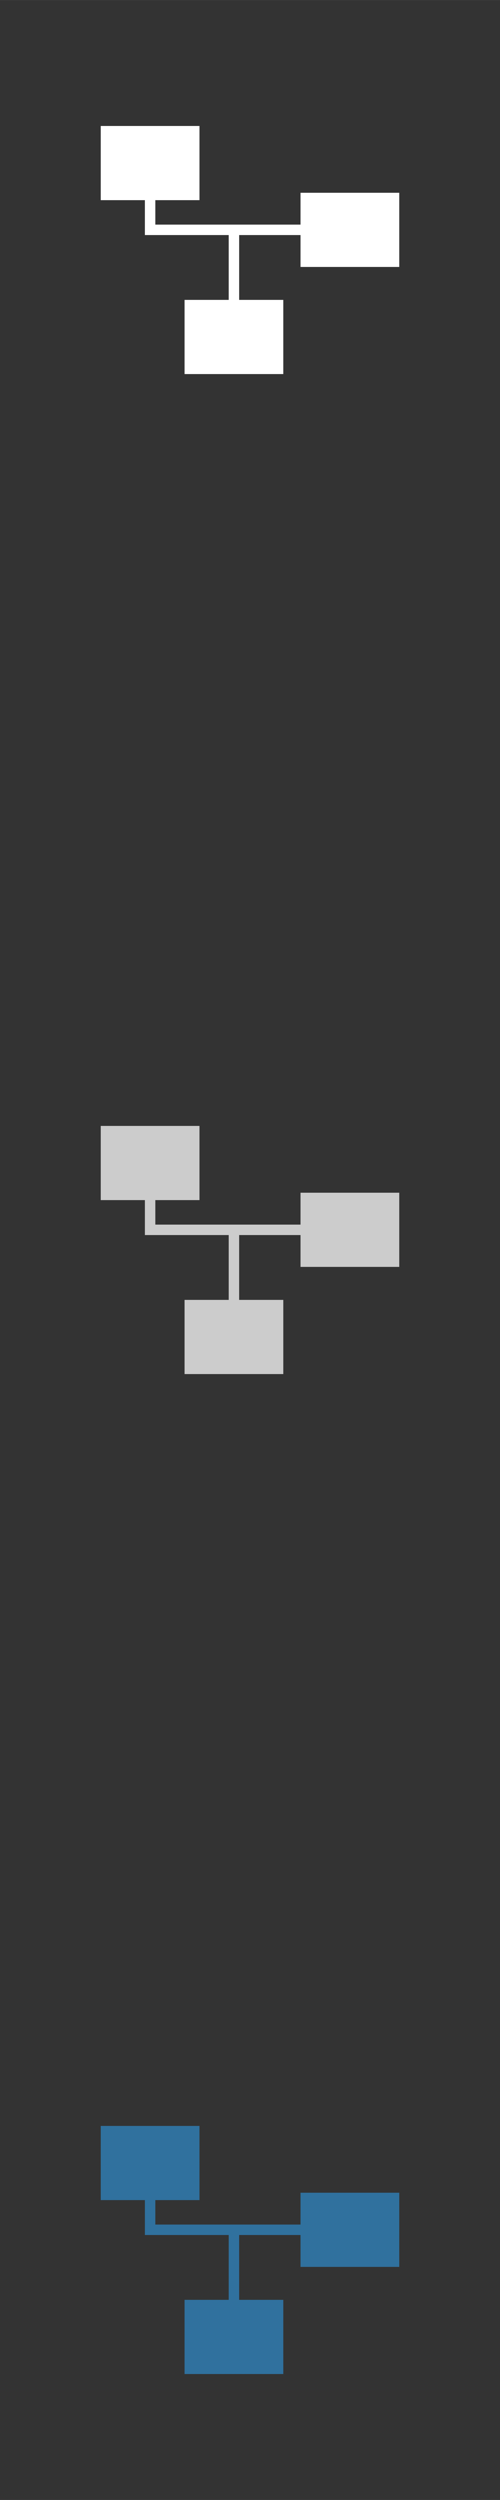 <svg xmlns="http://www.w3.org/2000/svg" width="120.65mm" height="603.25mm" style="fill-rule:evenodd" viewBox="0 0 9956 49779">
 <rect x="0" y="0" width="9956" height="49779" fill="#333333" stroke="none"/>
 <defs>
  <style type="text/css">
   <![CDATA[
    .fil0 {fill:none}
    .fil3 {fill:#30719E}
    .fil2 {fill:#ccc}
    .fil1 {fill:#fff}
   ]]>
  </style>
 </defs>
 <g id="geo">
<rect class="fil0" width="9956" height="49779"/>
  <g id="_587925120">
   <rect class="fil1" x="3675" y="5971" width="1966" height="1477"/>
   <rect class="fil1" x="2006" y="2508" width="1966" height="1477"/>
   <rect class="fil1" x="5984" y="3838" width="1966" height="1477"/>
   <polygon class="fil1" points="4762,4680 4762,6044 4554,6044 4554,4680 2885,4680 2885,3964 3093,3964 3093,4472 6078,4472 6078,4680 "/>
  </g>
  <g id="_587904096">
   <rect class="fil2" x="3675" y="25883" width="1966" height="1477"/>
   <rect class="fil2" x="2006" y="22419" width="1966" height="1477"/>
   <rect class="fil2" x="5984" y="23749" width="1966" height="1477"/>
   <polygon class="fil2" points="4762,24592 4762,25955 4554,25955 4554,24592 2885,24592 2885,23875 3093,23875 3093,24384 6078,24384 6078,24592 "/>
  </g>
  <g id="_587908192">
   <rect class="fil3" x="3675" y="45794" width="1966" height="1477"/>
   <rect class="fil3" x="2006" y="42331" width="1966" height="1477"/>
   <rect class="fil3" x="5984" y="43661" width="1966" height="1477"/>
   <polygon class="fil3" points="4762,44503 4762,45867 4554,45867 4554,44503 2885,44503 2885,43787 3093,43787 3093,44295 6078,44295 6078,44503 "/>
  </g>
 </g>
</svg>